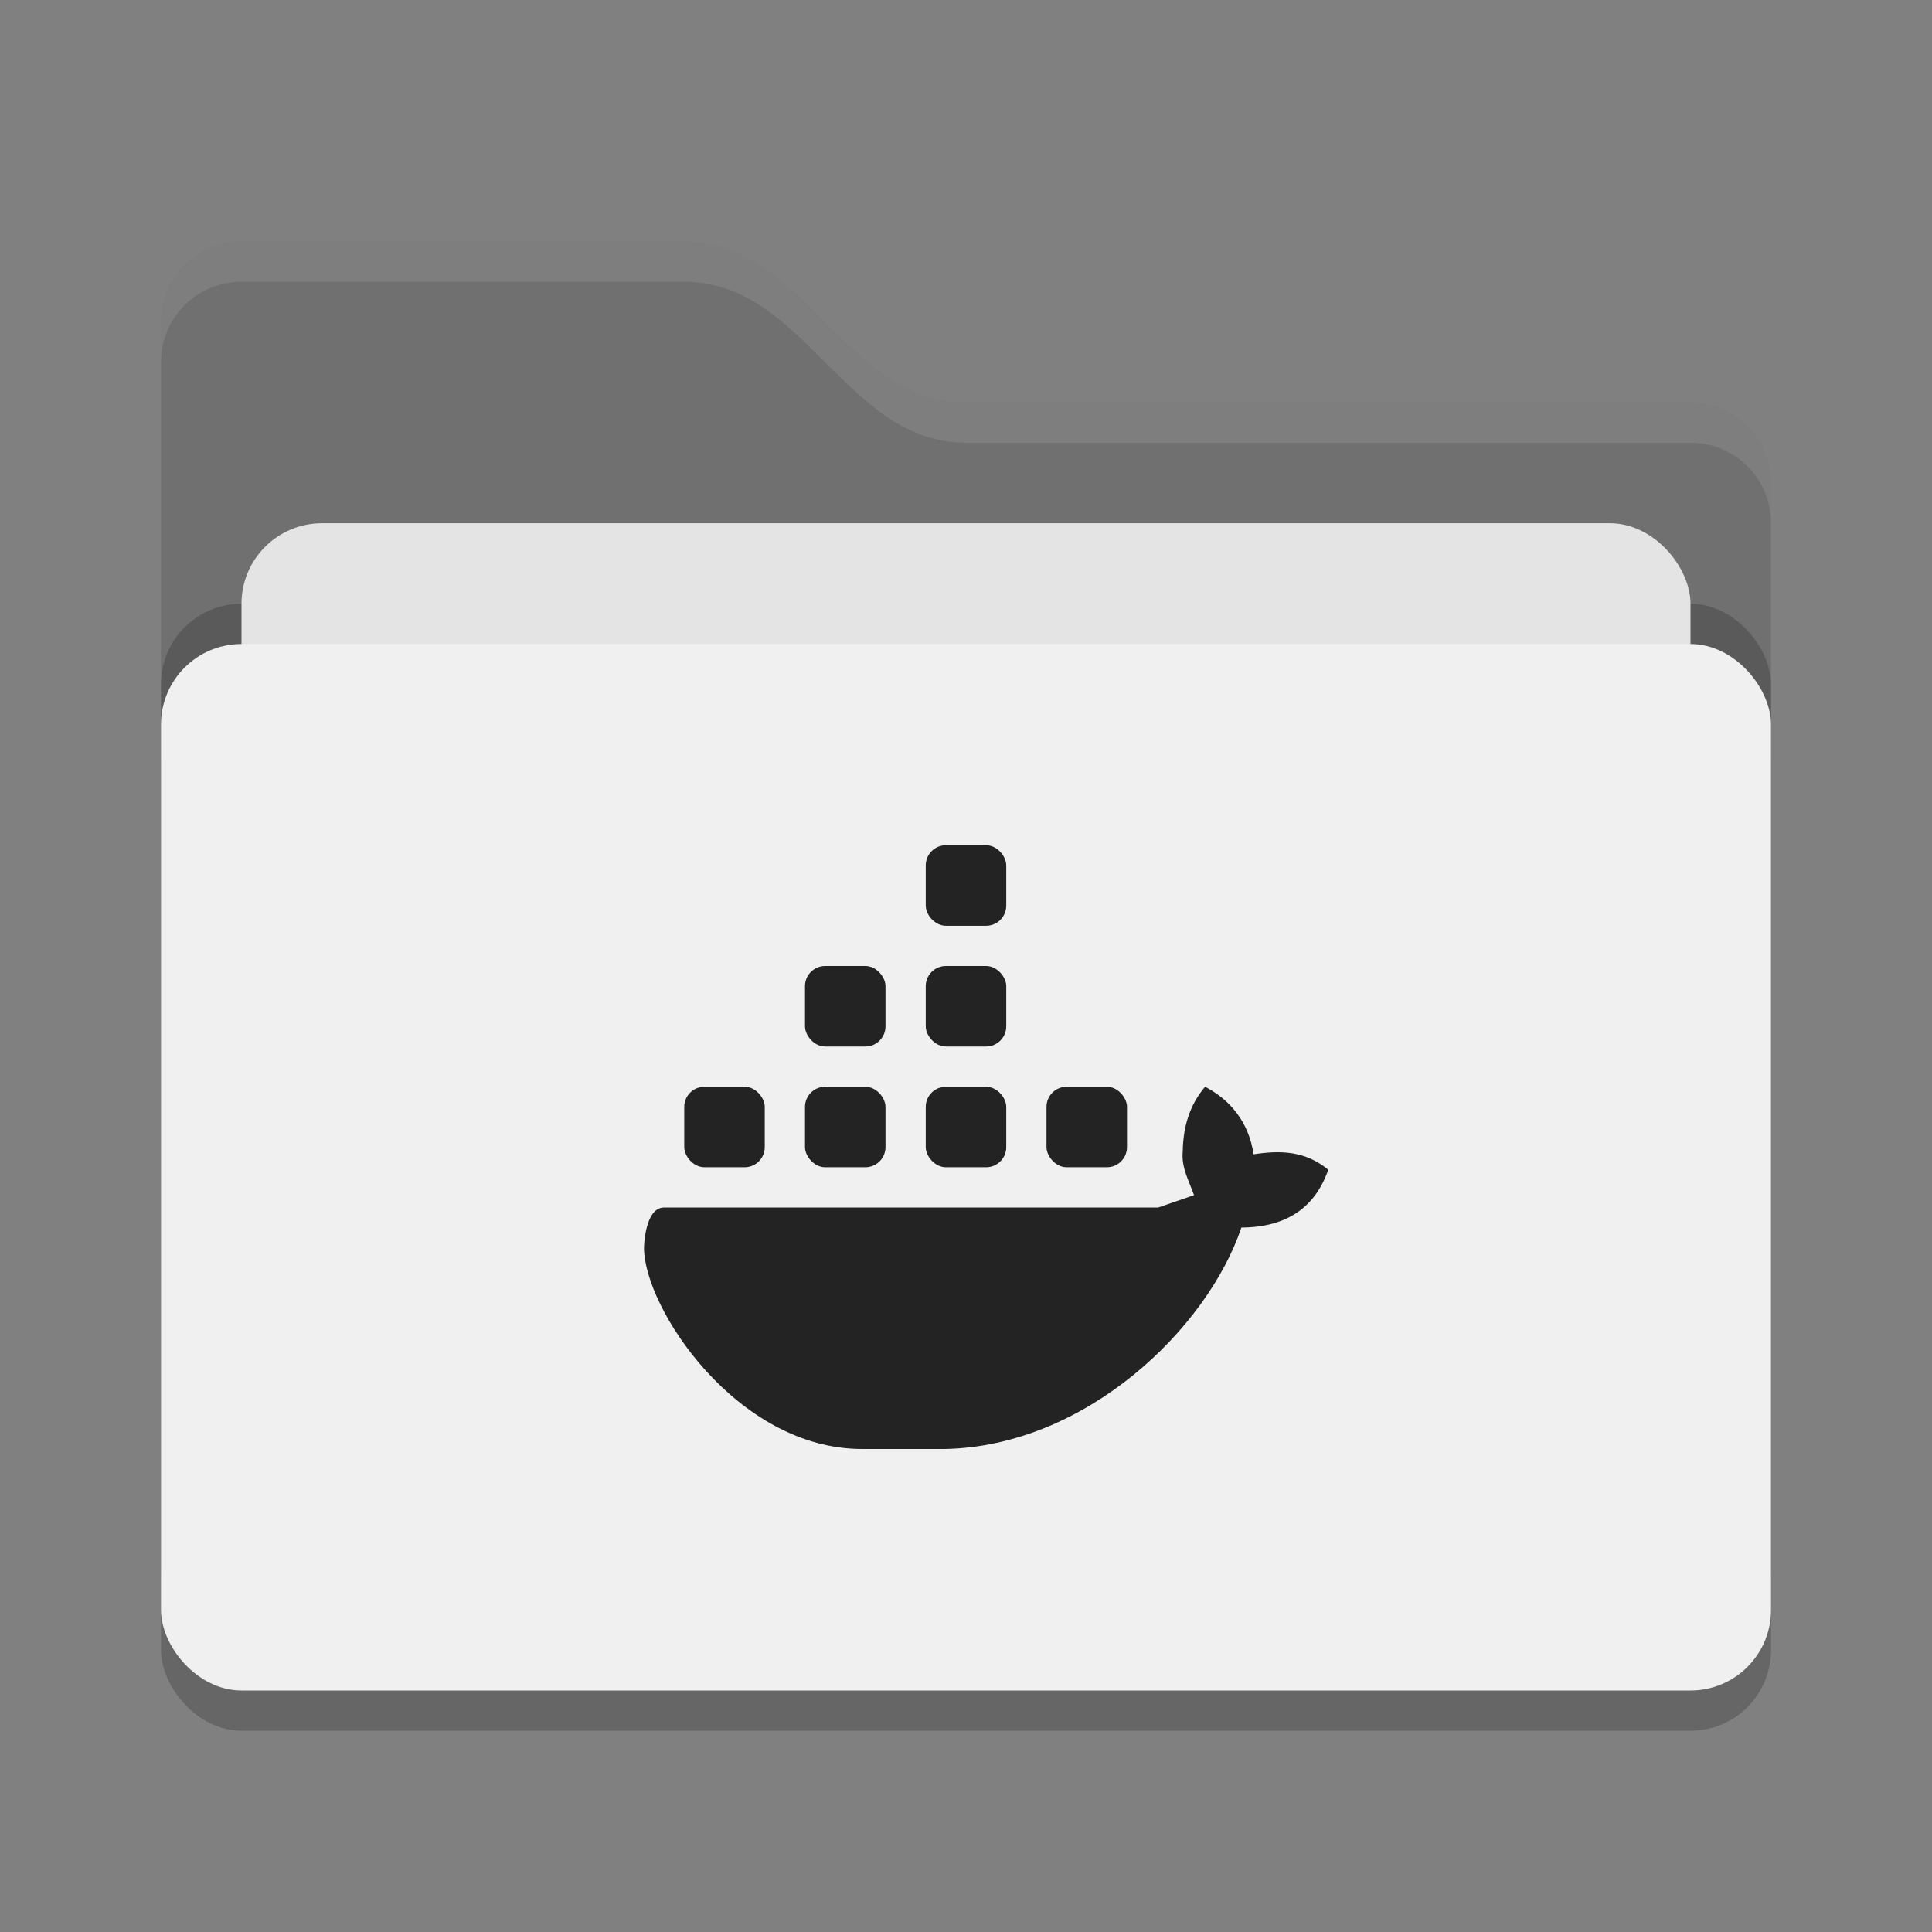 <svg xmlns="http://www.w3.org/2000/svg" width="48" height="48" version="1">
 <rect width="100%" height="100%" fill="#808080" stroke="none"/>
 <rect style="opacity:0.2" width="40" height="26" x="4" y="17" rx="2" ry="2"/>
 <path style="fill:#707070" d="M 4,34 C 4,35.108 4.892,36 6,36 H 42 C 43.108,36 44,35.108 44,34 V 12 C 44,10.892 43.108,10 42,10 H 24 C 21,10 20,6 17,6 H 6 C 4.892,6 4,6.892 4,8"/>
 <rect style="opacity:0.2" width="40" height="26" x="4" y="15" rx="2" ry="2"/>
 <rect style="fill:#e4e4e4" width="36" height="16" x="6" y="13" rx="2" ry="2"/>
 <rect style="fill:#f0f0f0" width="40" height="26" x="4" y="16" rx="2" ry="2"/>
 <path style="opacity:0.1;fill:#ffffff" d="M 6,6 C 4.892,6 4,6.892 4,8 V 9 C 4,7.892 4.892,7 6,7 H 17 C 20,7 21,11 24,11 H 42 C 43.108,11 44,11.892 44,13 V 12 C 44,10.892 43.108,10 42,10 H 24 C 21,10 20,6 17,6 Z"/>
 <g>
  <path style="fill:#232323" class="ColorScheme-Text" d="M 29.939,27 C 29.545,27.467 29.395,28.014 29.385,28.604 29.345,29 29.538,29.337 29.666,29.693 L 28.775,30 H 16.5 C 16.014,30 16,31 16,31 16,32.496 18.305,36 21.418,36 H 23.463 C 26.98,35.94 30,33 30.842,30.498 32,30.493 32.685,29.969 33,29.062 32.431,28.592 31.82,28.576 31.145,28.678 31.025,27.876 30.565,27.325 29.939,27 Z"/>
  <rect style="fill:#232323" class="ColorScheme-Text" width="2" height="2" x="23" y="27" rx=".5" ry=".5"/>
  <rect style="fill:#232323" class="ColorScheme-Text" width="2" height="2" x="20" y="27" rx=".5" ry=".5"/>
  <rect style="fill:#232323" class="ColorScheme-Text" width="2" height="2" x="17" y="27" rx=".5" ry=".5"/>
  <rect style="fill:#232323" class="ColorScheme-Text" width="2" height="2" x="20" y="24" rx=".5" ry=".5"/>
  <rect style="fill:#232323" class="ColorScheme-Text" width="2" height="2" x="23" y="24" rx=".5" ry=".5"/>
  <rect style="fill:#232323" class="ColorScheme-Text" width="2" height="2" x="23" y="21" rx=".5" ry=".5"/>
  <rect style="fill:#232323" class="ColorScheme-Text" width="2" height="2" x="26" y="27" rx=".5" ry=".5"/>
 </g>
</svg>
